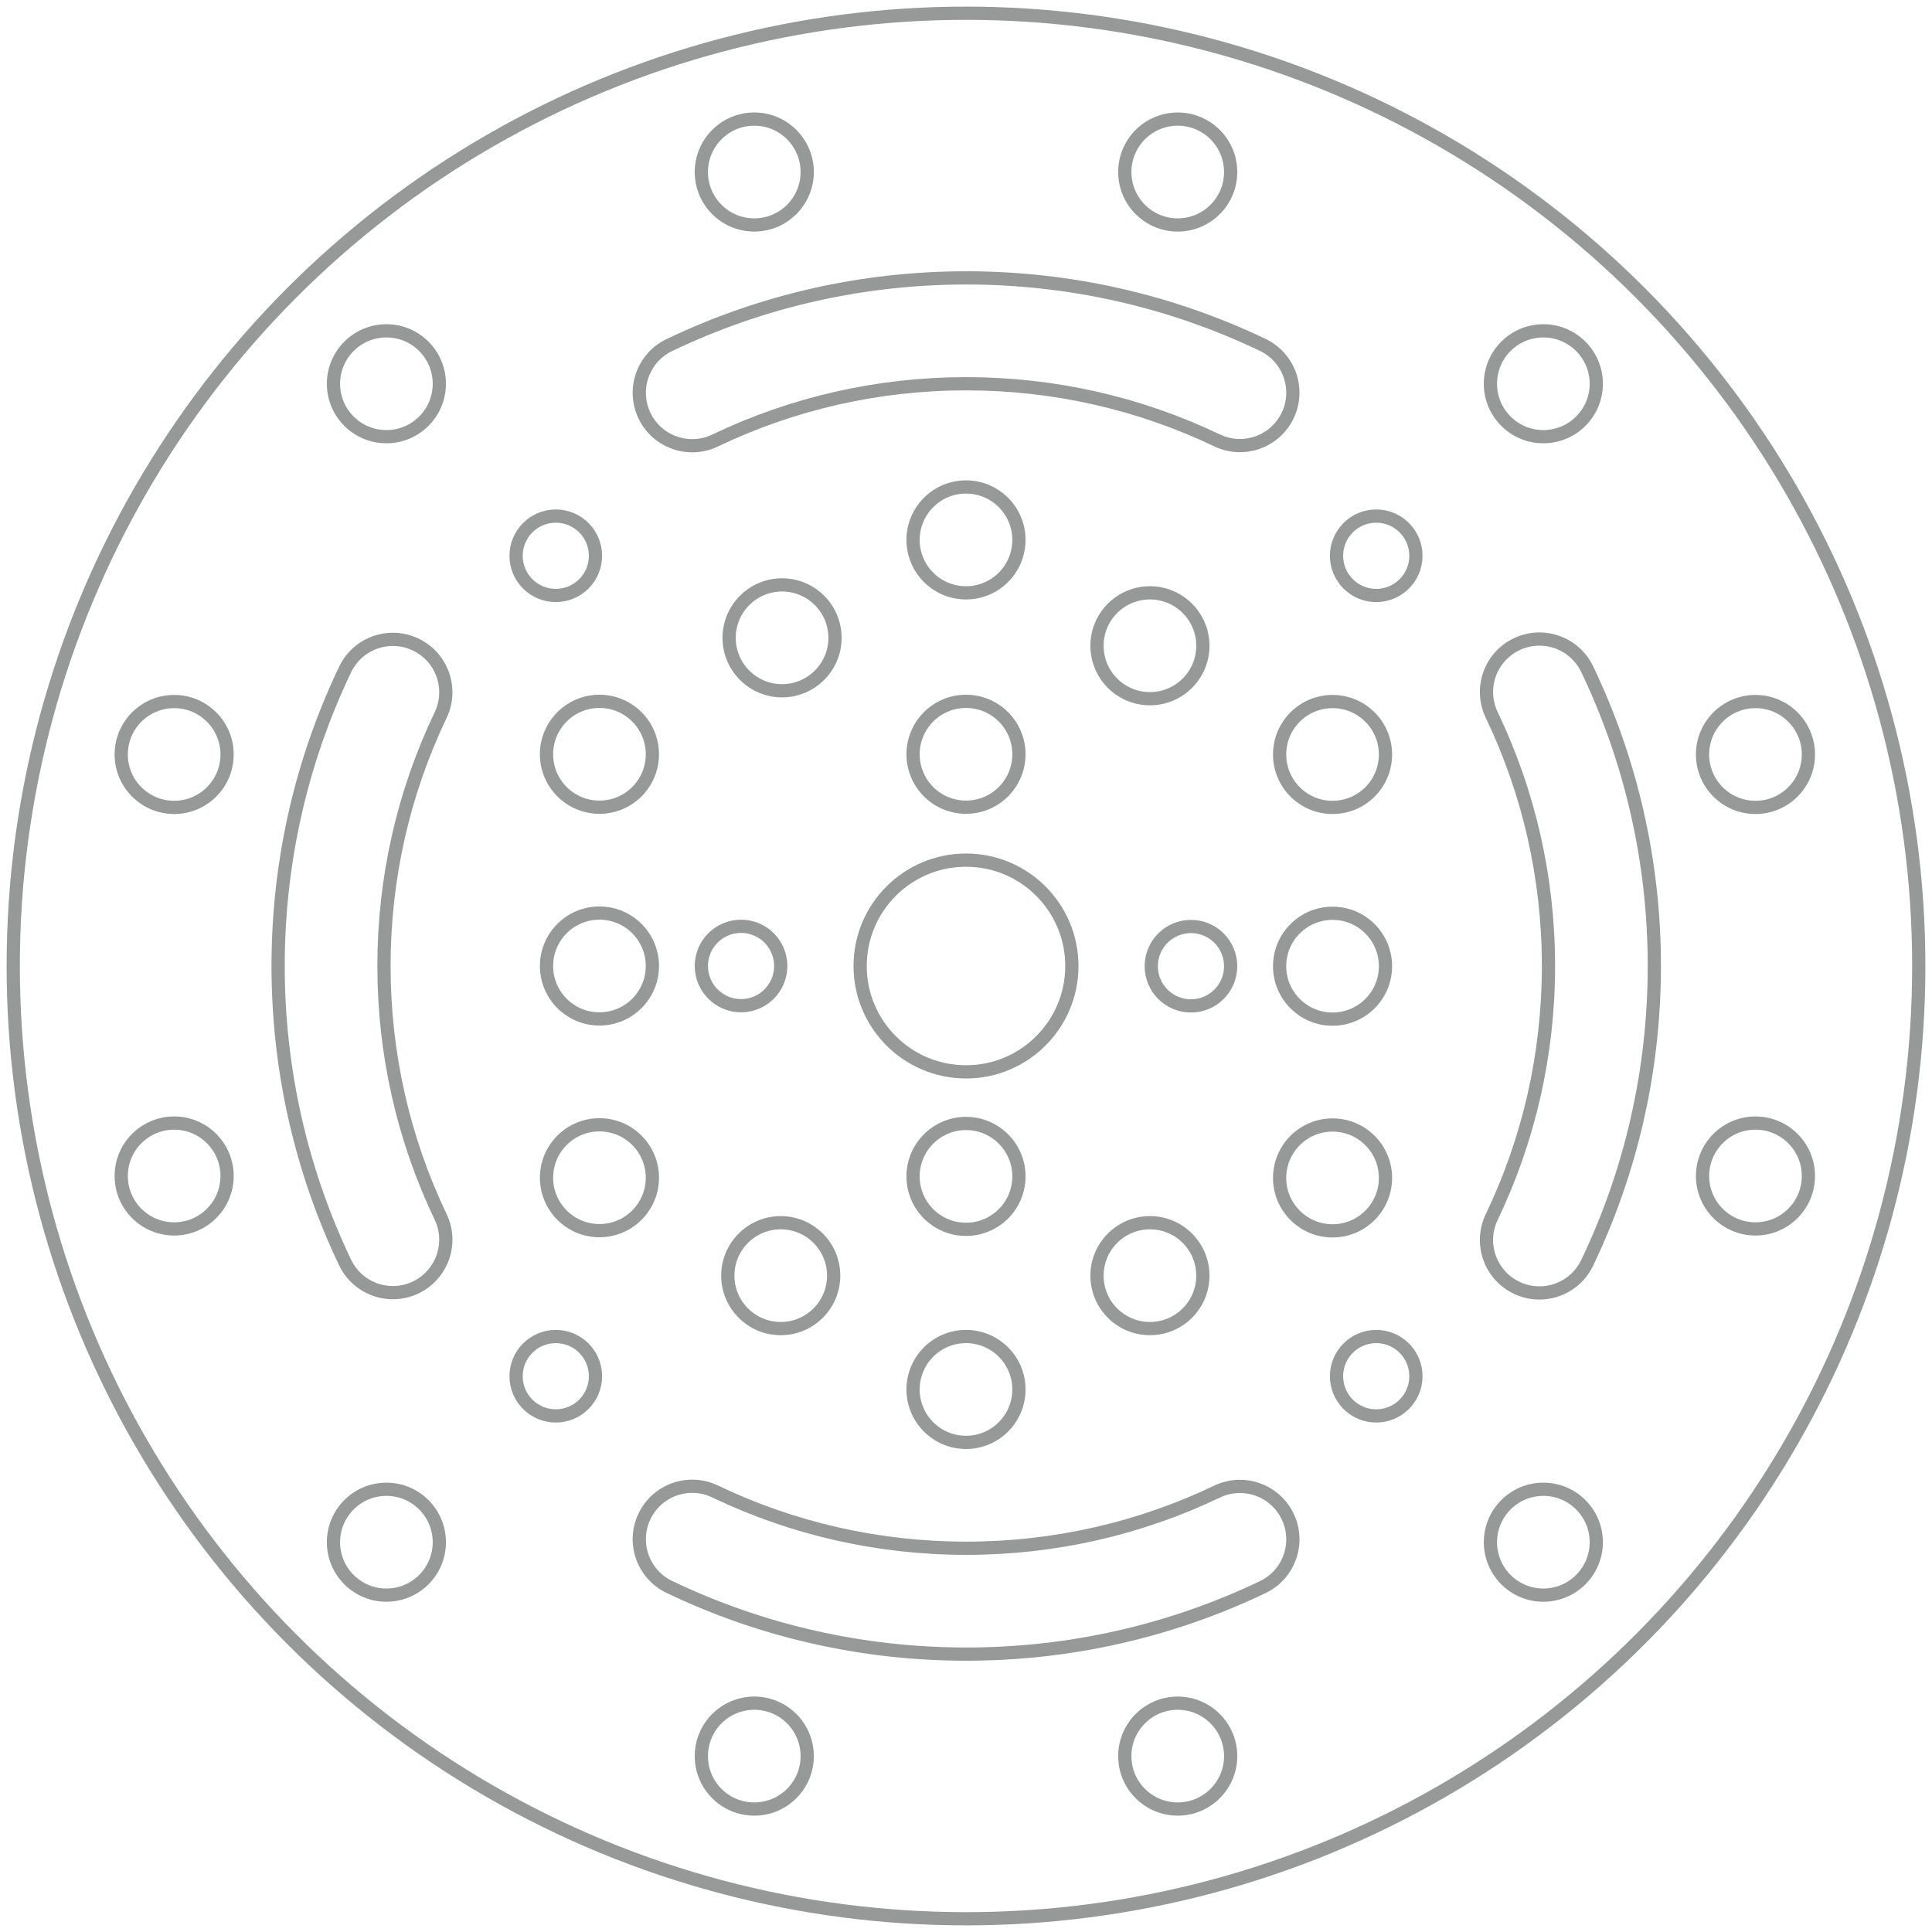<?xml version="1.0" encoding="UTF-8"?>
<svg width="146px" height="146px" viewBox="0 0 146 146" version="1.1" xmlns="http://www.w3.org/2000/svg" xmlns:xlink="http://www.w3.org/1999/xlink">
    <title>43</title>
    <g id="页面-1" stroke="none" stroke-width="1" fill="none" fill-rule="evenodd" opacity="0.539">
        <g id="形状描摹" transform="translate(-305, -1668)" stroke="#3D4242">
            <g id="43" transform="translate(306, 1669)">
                <circle id="椭圆形" cx="72" cy="72" r="72"></circle>
                <circle id="椭圆形" cx="56" cy="12" r="4"></circle>
                <circle id="椭圆形" cx="28.2" cy="28" r="4"></circle>
                <circle id="椭圆形" cx="12.161" cy="56.015" r="4"></circle>
                <circle id="椭圆形" cx="12.161" cy="87.869" r="4"></circle>
                <circle id="椭圆形" cx="28.2" cy="115.543" r="4"></circle>
                <circle id="椭圆形" cx="56" cy="131.708" r="4"></circle>
                <circle id="椭圆形" cx="88" cy="131.708" r="4"></circle>
                <circle id="椭圆形" cx="115.63" cy="115.543" r="4"></circle>
                <circle id="椭圆形" cx="131.66" cy="87.869" r="4"></circle>
                <circle id="椭圆形" cx="131.66" cy="56.015" r="4"></circle>
                <circle id="椭圆形" cx="115.63" cy="28" r="4"></circle>
                <circle id="椭圆形" cx="72" cy="39.8" r="4"></circle>
                <circle id="椭圆形" cx="58.1" cy="47.2" r="4"></circle>
                <circle id="椭圆形" cx="85.9" cy="47.8" r="4"></circle>
                <circle id="椭圆形" cx="44.3" cy="56" r="4"></circle>
                <circle id="椭圆形" cx="44.3" cy="72" r="4"></circle>
                <circle id="椭圆形" cx="55" cy="72" r="3"></circle>
                <circle id="椭圆形" cx="89" cy="72.015" r="3"></circle>
                <circle id="椭圆形" cx="41" cy="41" r="3"></circle>
                <circle id="椭圆形" cx="103" cy="41" r="3"></circle>
                <circle id="椭圆形" cx="41" cy="103" r="3"></circle>
                <circle id="椭圆形" cx="103" cy="103" r="3"></circle>
                <circle id="椭圆形" cx="44.3" cy="88" r="4"></circle>
                <circle id="椭圆形" cx="99.7" cy="56.015" r="4"></circle>
                <circle id="椭圆形" cx="99.7" cy="72.015" r="4"></circle>
                <circle id="椭圆形" cx="99.7" cy="88.015" r="4"></circle>
                <circle id="椭圆形" cx="58" cy="95.4" r="4"></circle>
                <circle id="椭圆形" cx="85.9" cy="95.4" r="4"></circle>
                <circle id="椭圆形" cx="72" cy="56" r="4"></circle>
                <circle id="椭圆形" cx="72" cy="72" r="8"></circle>
                <circle id="椭圆形" cx="72" cy="87.9" r="4"></circle>
                <circle id="椭圆形" cx="72" cy="104" r="4"></circle>
                <circle id="椭圆形" cx="88" cy="12" r="4"></circle>
                <path d="M47.703,113.589 C48.657,111.596 51.046,110.755 53.038,111.709 C58.91,114.521 65.354,116 72.017,116 C78.671,116 85.108,114.524 90.974,111.719 C92.967,110.766 95.356,111.609 96.309,113.602 C97.262,115.595 96.419,117.983 94.426,118.936 C87.488,122.254 79.872,124 72.017,124 C64.152,124 56.528,122.25 49.583,118.924 C47.591,117.97 46.749,115.581 47.703,113.589 Z" id="路径"></path>
                <path d="M113.606,47.686 C115.598,46.732 117.987,47.574 118.941,49.566 C122.267,56.511 124.017,64.135 124.017,72 C124.017,79.865 122.267,87.489 118.941,94.434 C117.987,96.426 115.598,97.268 113.606,96.314 C111.613,95.36 110.772,92.971 111.726,90.978 C114.538,85.107 116.017,78.662 116.017,72 C116.017,65.338 114.538,58.893 111.726,53.022 C110.772,51.029 111.613,48.64 113.606,47.686 Z" id="路径"></path>
                <path d="M25.081,49.591 C26.034,47.598 28.422,46.755 30.415,47.708 C32.408,48.661 33.251,51.05 32.298,53.042 C29.493,58.909 28.017,65.346 28.017,72 C28.017,78.654 29.493,85.091 32.298,90.958 C33.251,92.95 32.408,95.339 30.415,96.292 C28.422,97.245 26.034,96.402 25.081,94.409 C21.763,87.471 20.017,79.855 20.017,72 C20.017,64.145 21.763,56.529 25.081,49.591 Z" id="路径"></path>
                <path d="M72.017,20 C79.872,20 87.488,21.746 94.426,25.064 C96.419,26.017 97.262,28.405 96.309,30.398 C95.356,32.391 92.967,33.234 90.974,32.281 C85.108,29.476 78.671,28 72.017,28 C65.354,28 58.91,29.479 53.038,32.291 C51.046,33.245 48.657,32.404 47.703,30.411 C46.749,28.419 47.591,26.03 49.583,25.076 C56.528,21.75 64.152,20 72.017,20 Z" id="路径"></path>
            </g>
        </g>
    </g>
</svg>